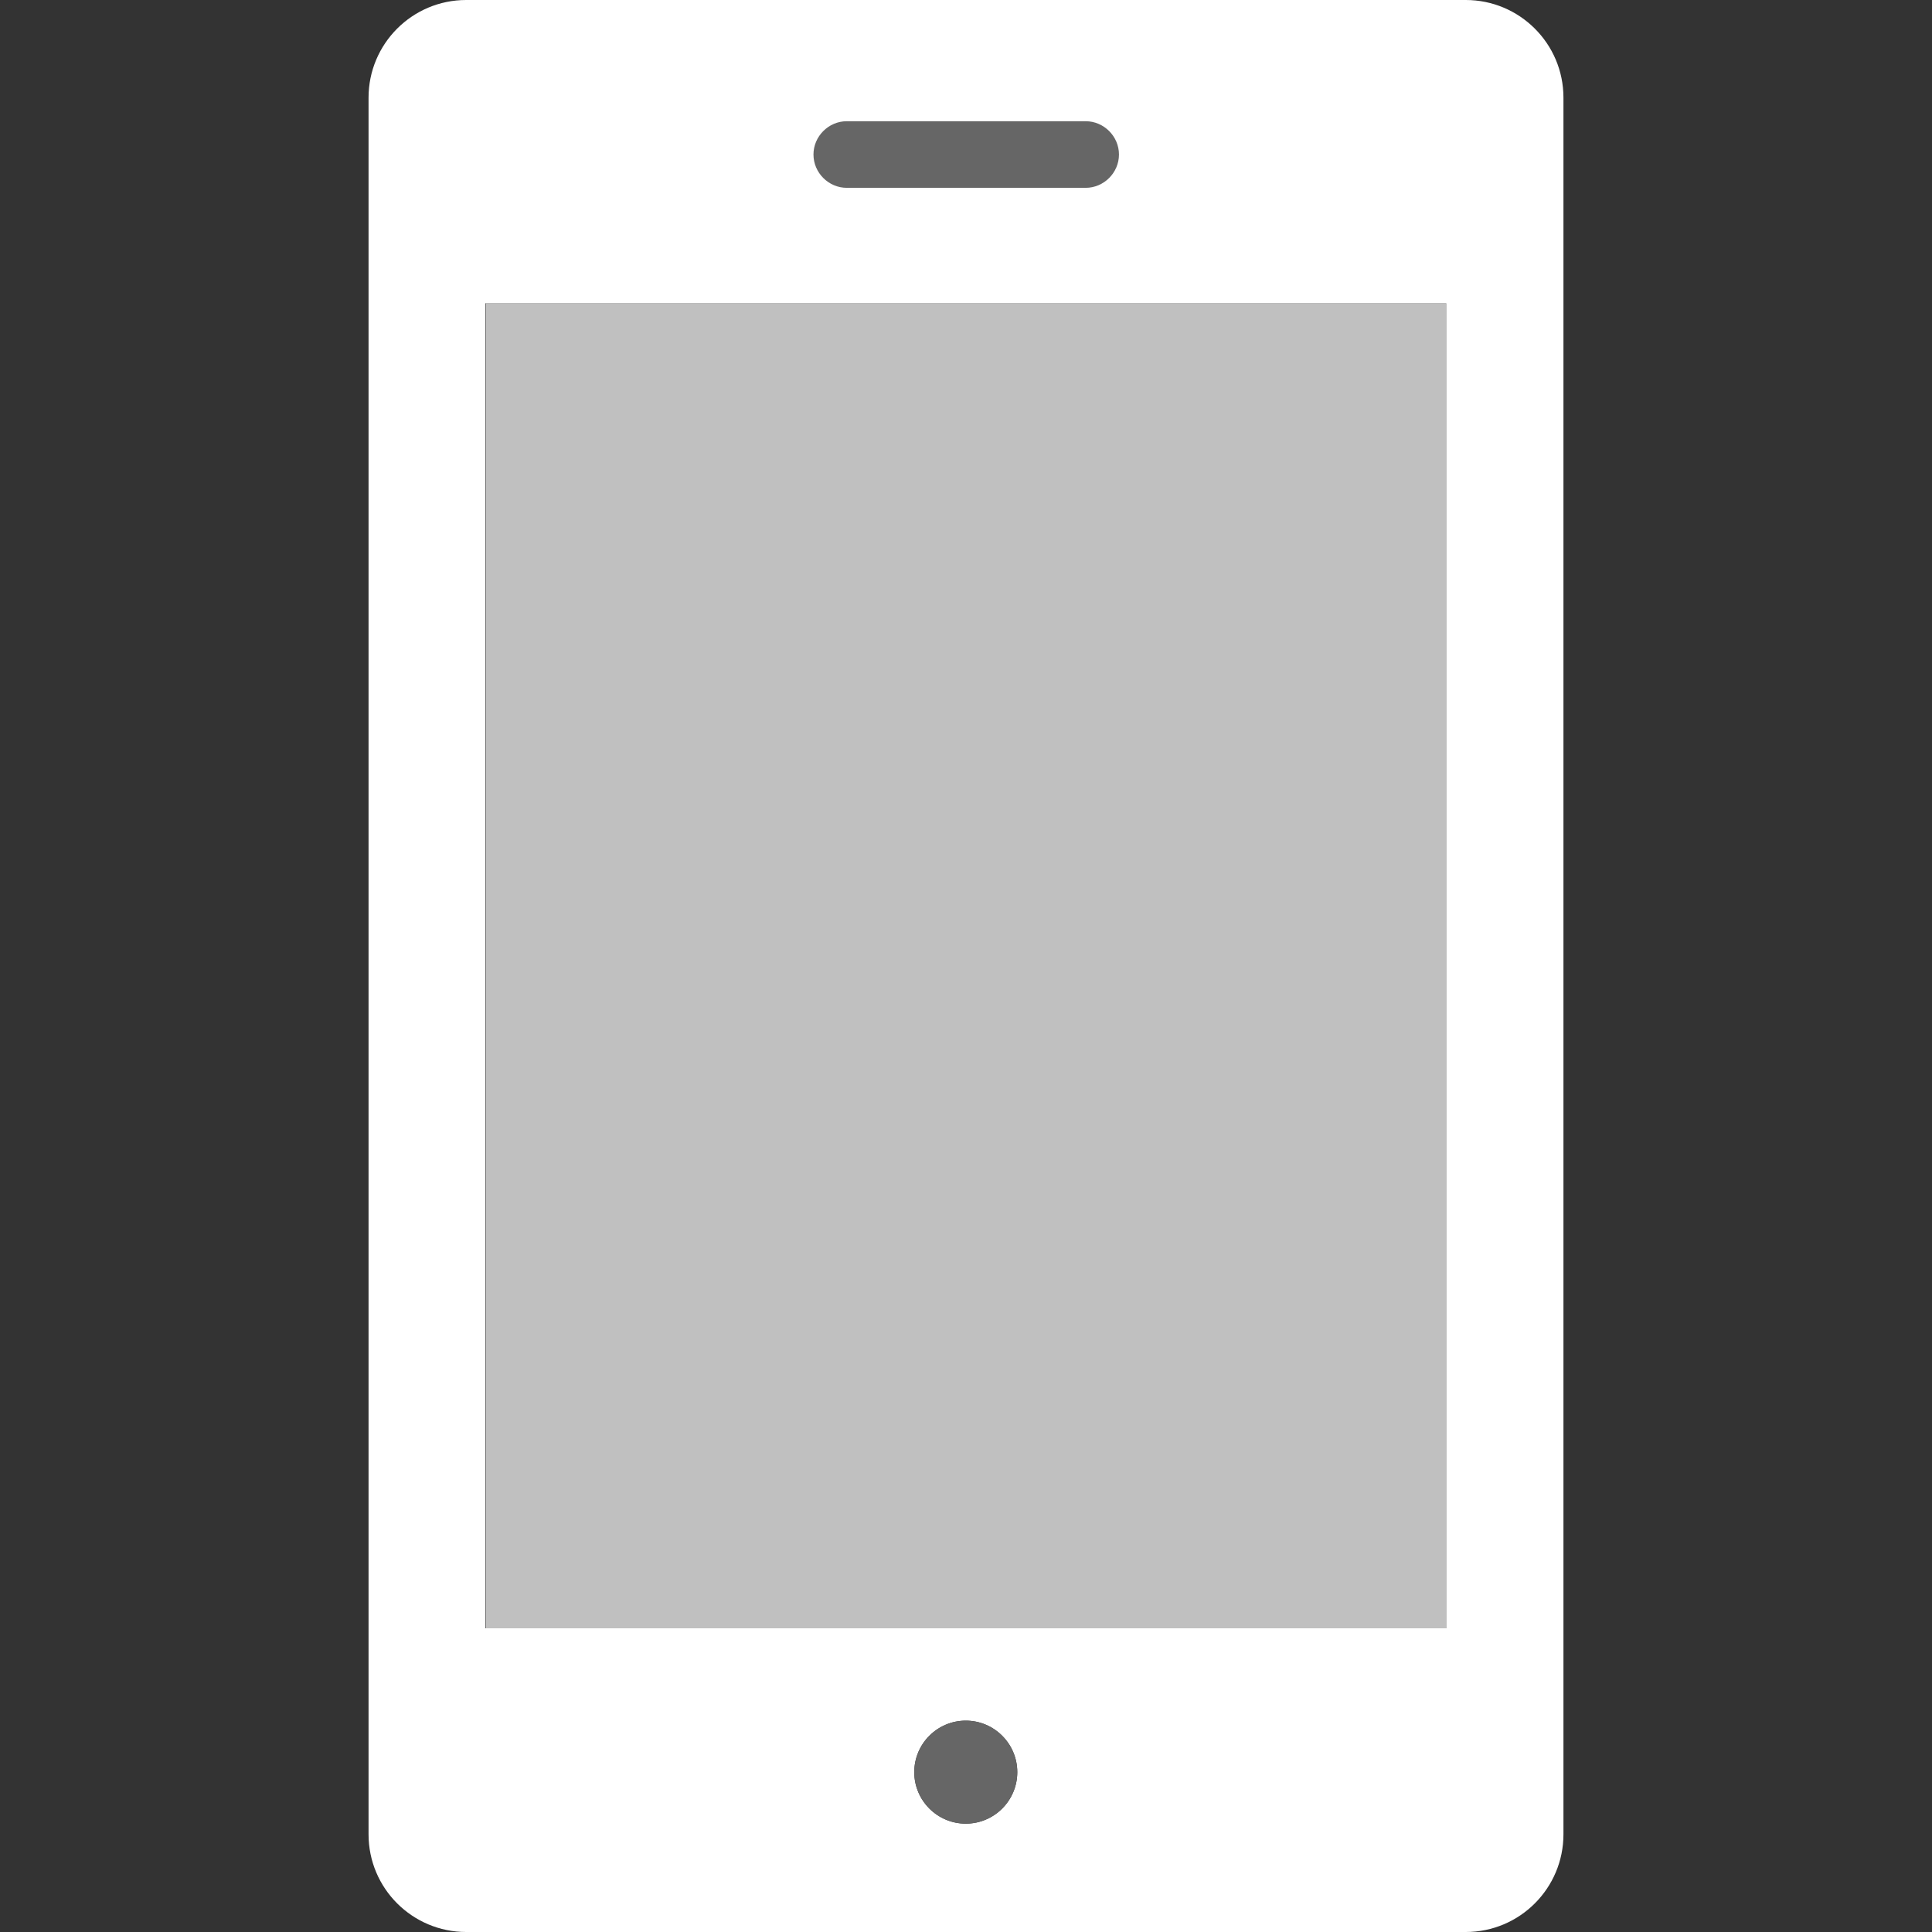 <?xml version="1.0" encoding="utf-8"?>
<!-- Generator: Adobe Illustrator 19.2.1, SVG Export Plug-In . SVG Version: 6.00 Build 0)  -->
<svg version="1.1" id="Capa_1" xmlns="http://www.w3.org/2000/svg" xmlns:xlink="http://www.w3.org/1999/xlink" x="0px" y="0px"
	 viewBox="0 0 435.1 435.1" style="enable-background:new 0 0 435.1 435.1;" xml:space="preserve">
<rect x="0" y="0" width="435.1" height="435.1" fill="#333333" stroke="none"/>
<style type="text/css">
	.st0{fill:#C0C0C0;}
	.st1{fill:#FFFFFF;}
	.st2{fill:#666666;}
</style>
<g>
	<rect x="109.4" y="68.3" class="st0" width="216.3" height="298.4"/>
	<path class="st1" d="M352.1,22v391.1c0,12.1-9.8,22-22,22H105c-12.1,0-22-9.8-22-22V22c0-12.1,9.8-22,22-22h225.1
		C342.2,0,352.1,9.8,352.1,22z M325.7,366.7V236.4V68.3H222.8h-37.7h-75.8v131.1v65.3v102h141L325.7,366.7L325.7,366.7z
		 M229.1,399.1c0-6.4-5.2-11.6-11.6-11.6c-6.4,0-11.6,5.2-11.6,11.6c0,6.4,5.2,11.6,11.6,11.6C223.9,410.7,229.1,405.5,229.1,399.1z
		"/>
	<path class="st2" d="M217.5,387.5c6.4,0,11.6,5.2,11.6,11.6c0,6.4-5.2,11.6-11.6,11.6c-6.4,0-11.6-5.2-11.6-11.6
		C205.9,392.7,211.1,387.5,217.5,387.5z"/>
	<path class="st2" d="M244.5,42.3h-53.8c-4.1,0-7.5-3.4-7.5-7.5s3.4-7.5,7.5-7.5h53.8c4.1,0,7.5,3.4,7.5,7.5S248.6,42.3,244.5,42.3z
		"/>
</g>
</svg>

